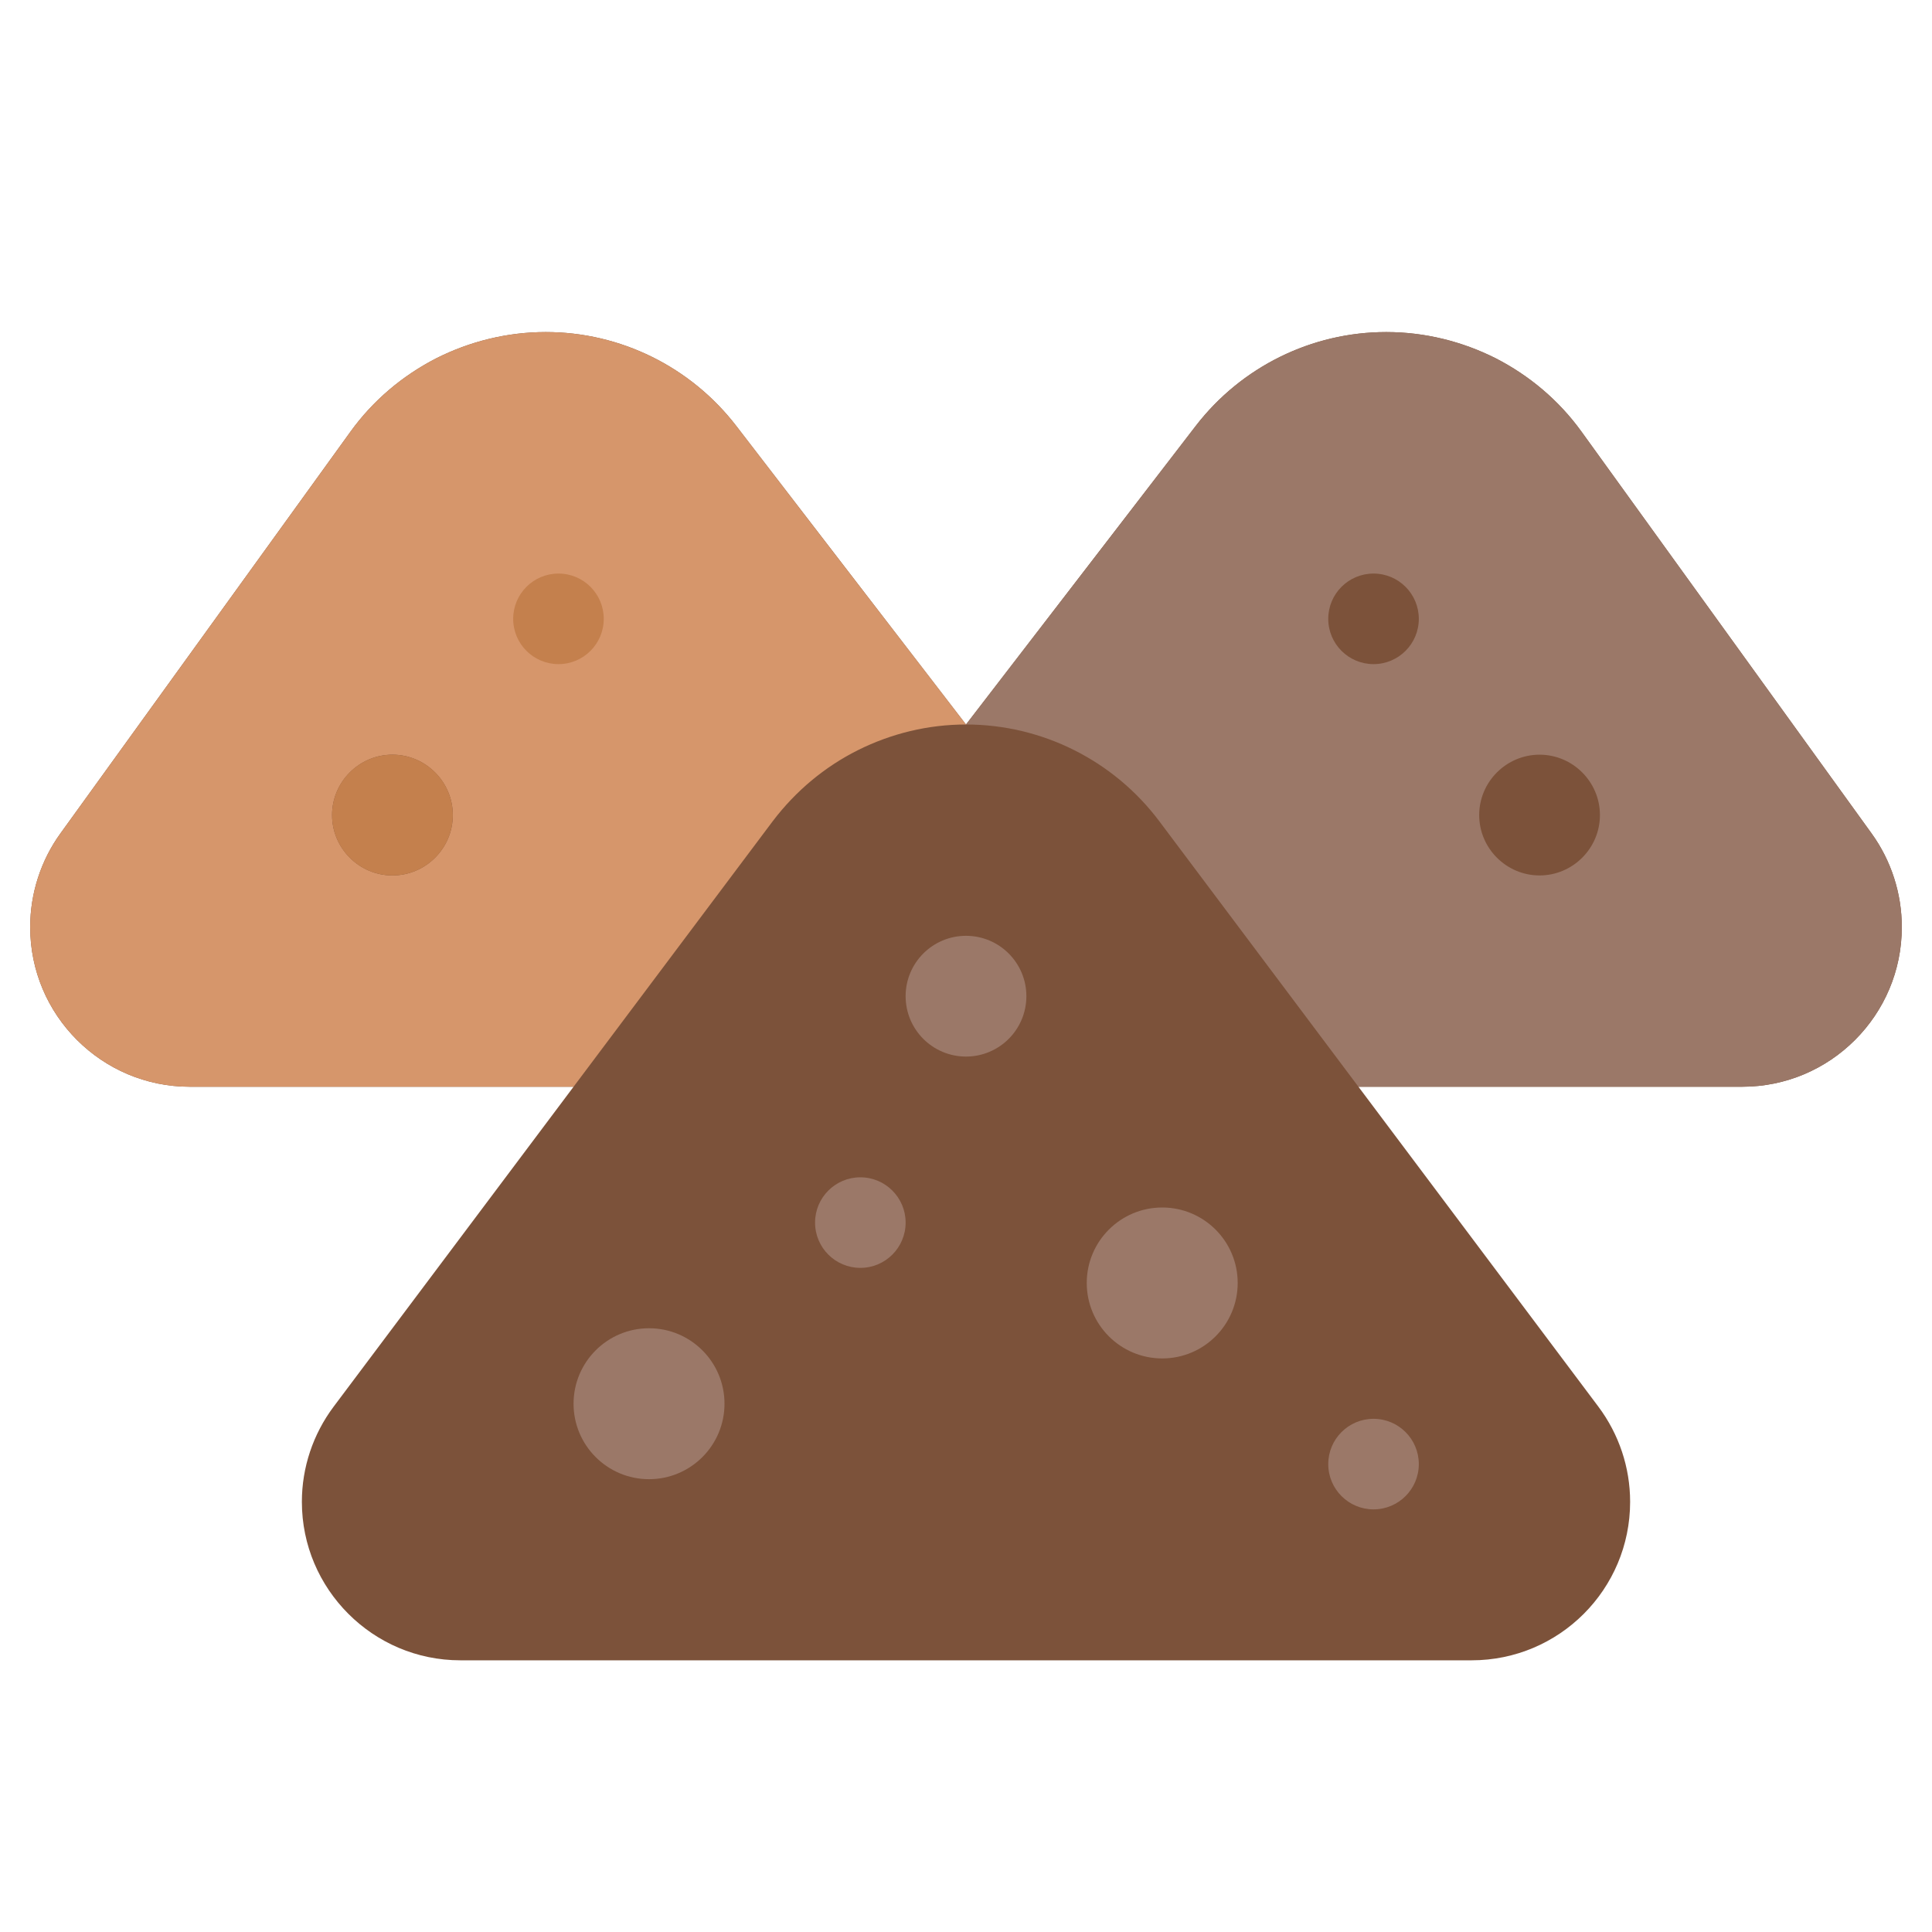 <svg id="Layer_1" viewBox="0 0 64 64" xmlns="http://www.w3.org/2000/svg"><path d="m62 27.61-9.61-13.31c-.75-1.04-1.73-1.86-2.84-2.43-1.11-.56-2.35-.87-3.63-.87-2.47 0-4.8 1.15-6.31 3.11l-7.61 9.89-7.61-9.89c-1.51-1.96-3.84-3.11-6.31-3.11-1.28 0-2.52.31-3.63.87-1.11.57-2.09 1.39-2.84 2.43l-9.61 13.31c-.65.9-1 1.99-1 3.1 0 1.46.59 2.78 1.55 3.74s2.28 1.55 3.74 1.55h12.71l-7.95 10.6c-.68.91-1.05 2.01-1.05 3.15 0 1.45.59 2.76 1.54 3.71s2.26 1.54 3.71 1.54h33.5c2.9 0 5.25-2.35 5.25-5.25 0-1.14-.37-2.24-1.05-3.15l-7.95-10.6h12.71c1.46 0 2.78-.59 3.74-1.55s1.55-2.28 1.55-3.74c0-1.11-.35-2.2-1-3.1z" fill="#7c523a"/><g fill="#9b7868"><circle cx="21.5" cy="46.5" r="2.5"/><circle cx="38.5" cy="42.5" r="2.5"/><path d="m62 27.61c.65.9 1 1.99 1 3.1 0 1.46-.59 2.78-1.55 3.74s-2.28 1.55-3.74 1.55h-12.71l-6.6-8.8c-1.51-2.01-3.88-3.2-6.4-3.2l7.61-9.89c1.51-1.96 3.84-3.11 6.31-3.11 1.28 0 2.52.31 3.63.87 1.11.57 2.09 1.39 2.84 2.43zm-9-.61c0-1.1-.9-2-2-2s-2 .9-2 2 .9 2 2 2 2-.9 2-2z"/><circle cx="32" cy="33" r="2"/></g><path d="m24.39 14.11 7.61 9.89c-1.26 0-2.48.3-3.58.85s-2.06 1.35-2.82 2.35l-6.6 8.8h-12.71c-1.46 0-2.78-.59-3.74-1.55s-1.55-2.28-1.55-3.74c0-1.11.35-2.2 1-3.1l9.61-13.31c.75-1.04 1.73-1.86 2.84-2.43 1.11-.56 2.35-.87 3.63-.87 2.47 0 4.8 1.15 6.31 3.11zm-9.39 12.89c0-1.1-.9-2-2-2s-2 .9-2 2 .9 2 2 2 2-.9 2-2z" fill="#d6966b"/><circle cx="13" cy="27" fill="#c4804d" r="2"/><circle cx="18.5" cy="20.5" fill="#c4804d" r="1.5"/><circle cx="45.5" cy="20.5" fill="#7c523a" r="1.5"/><circle cx="45.5" cy="48.5" fill="#9b7868" r="1.5"/><circle cx="28.5" cy="40.5" fill="#9b7868" r="1.5"/></svg>
